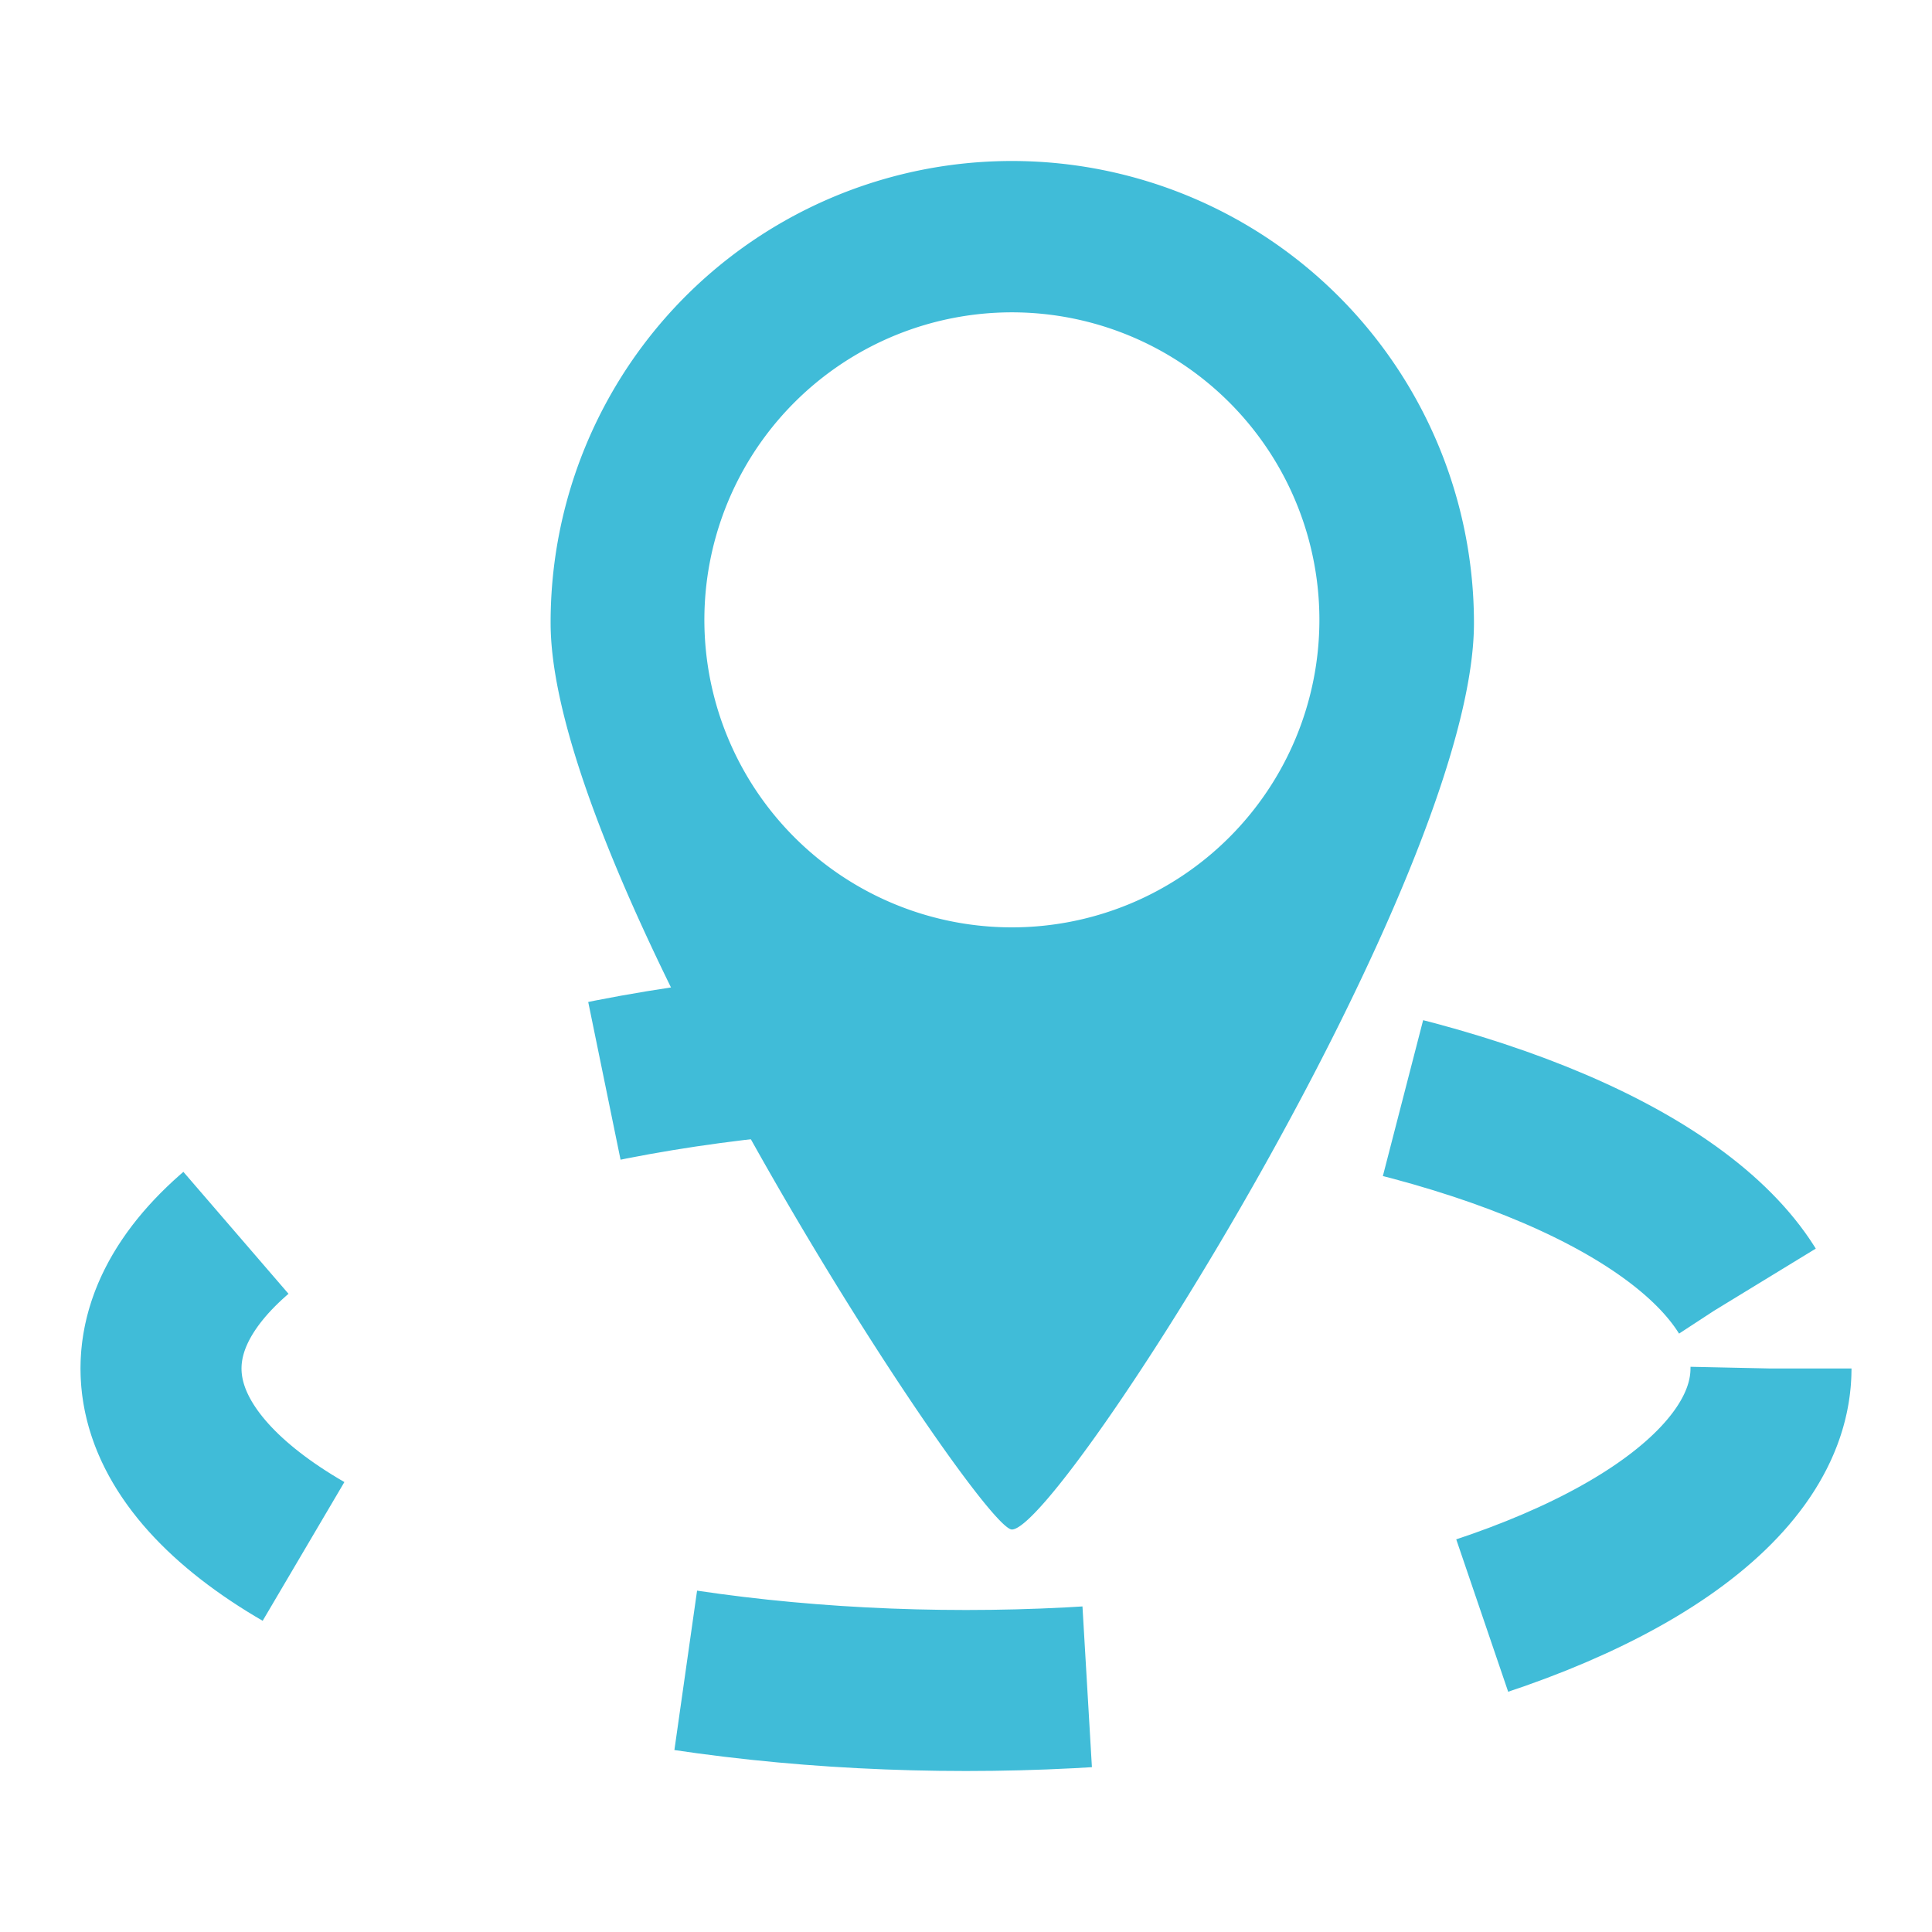 <svg id="Layer_1" data-name="Layer 1" xmlns="http://www.w3.org/2000/svg" viewBox="0 0 24 24"><title>iconos</title><path d="M12.57,2A5.73,5.73,0,0,0,6.84,7.74C6.84,10.9,12.17,19,12.57,19c.6,0,5.74-8.1,5.74-11.26A5.74,5.74,0,0,0,12.57,2Zm0,9.52a3.82,3.82,0,1,1,3.82-3.81A3.82,3.82,0,0,1,12.57,11.52Z" fill="#40bcd8"/><ellipse cx="12" cy="17" rx="10" ry="4" fill="none" stroke="#40bcd8" stroke-miterlimit="10" stroke-width="2" stroke-dasharray="5"/></svg>